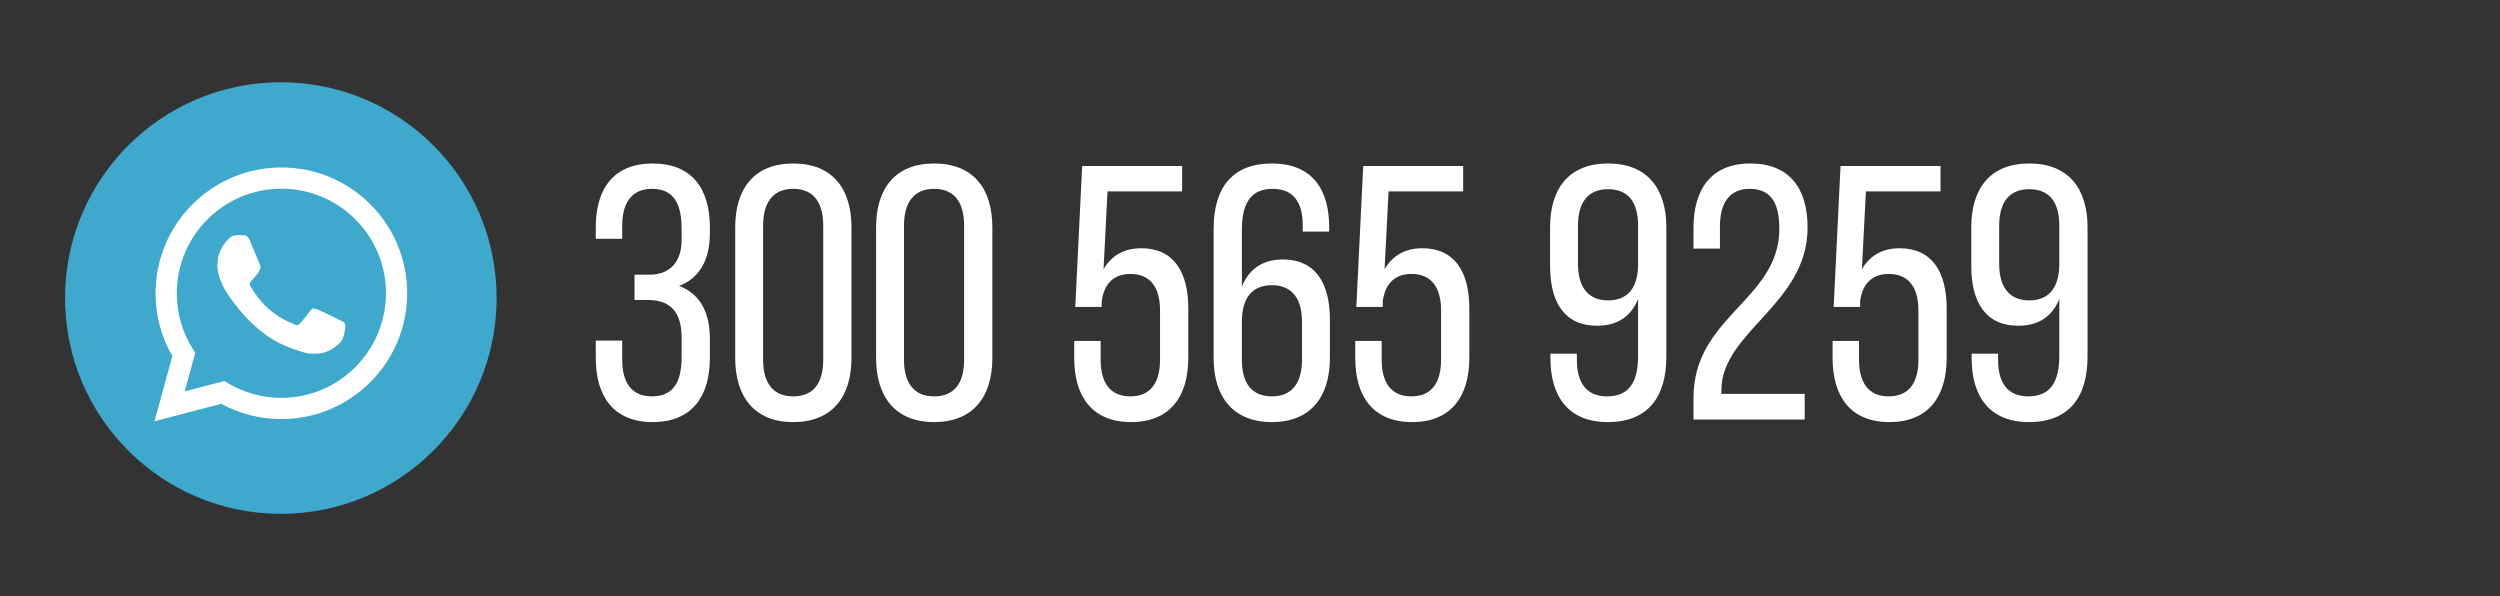 <?xml version="1.0" encoding="utf-8"?>
<!-- Generator: Adobe Illustrator 16.0.3, SVG Export Plug-In . SVG Version: 6.00 Build 0)  -->
<!DOCTYPE svg PUBLIC "-//W3C//DTD SVG 1.1//EN" "http://www.w3.org/Graphics/SVG/1.1/DTD/svg11.dtd">
<svg version="1.1" id="Capa_1" xmlns="http://www.w3.org/2000/svg" xmlns:xlink="http://www.w3.org/1999/xlink" x="0px" y="0px"
	 width="951.096px" height="226.771px" viewBox="0 0 951.096 226.771" enable-background="new 0 0 951.096 226.771"
	 xml:space="preserve">
<rect x="0" y="0" width="951.096" height="226.771" fill="#333333" stroke="none"/>
<g>
	<circle fill="#FFFFFF" cx="106.576" cy="117.579" r="65.803"/>
	<g>
		<path fill="#FFFFFF" d="M270.058,86.448v2.48c0,9.92-3.996,16.947-11.712,19.841c8.13,3.031,11.712,10.334,11.712,19.979v7.44
			c0,14.743-6.89,24.388-21.771,24.388c-14.743,0-21.632-9.645-21.632-24.388v-6.614h10.058v7.303
			c0,8.681,3.583,13.917,11.299,13.917c7.854,0,11.299-5.099,11.299-14.881v-7.44c0-9.508-3.996-14.055-12.125-14.33h-5.787v-9.646
			h6.338c7.165-0.275,11.574-4.822,11.574-13.228v-4.409c0-9.92-3.445-15.019-11.299-15.019c-7.716,0-11.299,5.374-11.299,14.055
			v4.96h-10.058v-4.409c0-14.743,6.889-24.251,21.632-24.251C263.168,62.197,270.058,71.705,270.058,86.448z"/>
		<path fill="#FFFFFF" d="M279.702,86.448c0-14.743,7.303-24.251,22.046-24.251c14.881,0,22.184,9.508,22.184,24.251v49.741
			c0,14.743-7.303,24.388-22.184,24.388c-14.743,0-22.046-9.645-22.046-24.388V86.448z M290.311,136.877
			c0,8.681,3.721,13.917,11.437,13.917c7.854,0,11.437-5.236,11.437-13.917v-50.98c0-8.818-3.583-14.055-11.437-14.055
			c-7.716,0-11.437,5.236-11.437,14.055V136.877z"/>
		<path fill="#FFFFFF" d="M333.299,86.448c0-14.743,7.303-24.251,22.046-24.251c14.881,0,22.184,9.508,22.184,24.251v49.741
			c0,14.743-7.303,24.388-22.184,24.388c-14.743,0-22.046-9.645-22.046-24.388V86.448z M343.909,136.877
			c0,8.681,3.721,13.917,11.437,13.917c7.854,0,11.437-5.236,11.437-13.917v-50.98c0-8.818-3.583-14.055-11.437-14.055
			c-7.716,0-11.437,5.236-11.437,14.055V136.877z"/>
		<path fill="#FFFFFF" d="M419.828,102.431c3.031-5.236,7.854-7.992,14.33-7.992c12.4,0,17.912,9.095,17.912,22.873v18.877
			c0,14.743-7.027,24.388-21.771,24.388s-21.633-9.645-21.633-24.388v-6.477h10.059v7.165c0,8.681,3.582,13.917,11.299,13.917
			c7.716,0,11.298-5.236,11.298-13.917v-18.738c0-8.681-3.582-13.917-11.298-13.917c-5.925,0-9.921,3.307-10.886,10.334v2.205
			H409.08l2.618-53.6h38.029v9.646h-28.384L419.828,102.431z"/>
		<path fill="#FFFFFF" d="M505.667,86.31v1.791h-10.058v-2.48c0-8.68-3.583-13.778-11.437-13.778c-8.13,0-11.712,5.236-11.712,15.57
			v21.632c2.618-6.613,7.854-10.334,15.569-10.334c12.401,0,17.913,8.956,17.913,22.873v14.605c0,14.743-7.303,24.388-22.046,24.388
			c-14.882,0-22.184-9.645-22.184-24.388v-49.19c0-15.294,6.889-24.802,22.184-24.802C498.778,62.197,505.667,71.567,505.667,86.31z
			 M472.46,122.41v14.468c0,8.681,3.582,13.917,11.437,13.917c7.716,0,11.436-5.236,11.436-13.917V122.41
			c0-8.68-3.72-13.916-11.436-13.916C476.042,108.494,472.46,113.73,472.46,122.41z"/>
		<path fill="#FFFFFF" d="M526.747,102.431c3.031-5.236,7.854-7.992,14.33-7.992c12.4,0,17.912,9.095,17.912,22.873v18.877
			c0,14.743-7.027,24.388-21.771,24.388s-21.632-9.645-21.632-24.388v-6.477h10.059v7.165c0,8.681,3.582,13.917,11.298,13.917
			s11.299-5.236,11.299-13.917v-18.738c0-8.681-3.583-13.917-11.299-13.917c-5.925,0-9.921,3.307-10.885,10.334v2.205H516
			l2.618-53.6h38.029v9.646h-28.385L526.747,102.431z"/>
		<path fill="#FFFFFF" d="M633.943,86.448v49.189c0,15.295-6.889,24.939-22.321,24.939c-14.743,0-21.771-9.507-21.771-24.25v-1.791
			h10.059v2.479c0,8.681,3.721,13.779,11.437,13.779c8.268,0,11.85-5.236,11.85-15.433V113.73
			c-2.618,6.613-7.854,10.195-15.569,10.195c-12.401,0-17.913-8.818-17.913-22.734V86.448c0-14.743,7.165-24.251,22.046-24.251
			S633.943,71.705,633.943,86.448z M600.324,85.897v14.467c0,8.681,3.72,13.917,11.436,13.917c7.854,0,11.437-5.236,11.437-13.917
			V85.897c0-8.818-3.582-13.917-11.437-13.917C604.043,71.98,600.324,77.079,600.324,85.897z"/>
		<path fill="#FFFFFF" d="M687.678,86.585c0,29.073-32.655,39.545-32.793,61.729v1.516h31.69v9.783h-42.301v-8.268
			c0-31.14,32.656-37.202,32.656-64.347c0-9.92-3.308-15.156-11.299-15.156c-7.854,0-11.299,5.649-11.299,14.192v8.543h-10.059
			v-7.854c0-14.743,6.752-24.526,21.633-24.526C680.926,62.197,687.678,71.842,687.678,86.585z"/>
		<path fill="#FFFFFF" d="M708.344,102.431c3.031-5.236,7.854-7.992,14.33-7.992c12.4,0,17.912,9.095,17.912,22.873v18.877
			c0,14.743-7.027,24.388-21.771,24.388s-21.632-9.645-21.632-24.388v-6.477h10.059v7.165c0,8.681,3.582,13.917,11.298,13.917
			s11.299-5.236,11.299-13.917v-18.738c0-8.681-3.583-13.917-11.299-13.917c-5.925,0-9.921,3.307-10.885,10.334v2.205h-10.059
			l2.618-53.6h38.029v9.646H709.86L708.344,102.431z"/>
		<path fill="#FFFFFF" d="M794.184,86.448v49.189c0,15.295-6.889,24.939-22.321,24.939c-14.743,0-21.771-9.507-21.771-24.25v-1.791
			h10.059v2.479c0,8.681,3.721,13.779,11.437,13.779c8.268,0,11.85-5.236,11.85-15.433V113.73
			c-2.618,6.613-7.854,10.195-15.569,10.195c-12.401,0-17.913-8.818-17.913-22.734V86.448c0-14.743,7.165-24.251,22.046-24.251
			S794.184,71.705,794.184,86.448z M760.565,85.897v14.467c0,8.681,3.72,13.917,11.436,13.917c7.854,0,11.437-5.236,11.437-13.917
			V85.897c0-8.818-3.582-13.917-11.437-13.917C764.285,71.98,760.565,77.079,760.565,85.897z"/>
	</g>
	<g>
		<path fill-rule="evenodd" clip-rule="evenodd" fill="#3FA8CD" d="M130.46,128.651c-1.001,2.796-5.772,5.349-8.073,5.688
			c-2.064,0.305-4.676,0.438-7.536-0.474c-1.73-0.547-3.961-1.28-6.813-2.52c-12-5.18-19.835-17.261-20.433-18.051
			c-0.598-0.799-4.888-6.48-4.888-12.37c0-5.887,3.089-8.776,4.187-9.974c1.101-1.194,2.397-1.488,3.189-1.488
			c0.802,0,1.6,0,2.296,0.039c0.728,0.03,1.714-0.288,2.687,2.053c1.001,2.394,3.389,8.271,3.688,8.865
			c0.3,0.605,0.495,1.302,0.1,2.103c-0.399,0.794-0.594,1.294-1.196,1.996c-0.599,0.695-1.262,1.558-1.8,2.094
			c-0.592,0.59-1.215,1.24-0.518,2.436c0.698,1.196,3.095,5.118,6.658,8.288c4.56,4.069,8.418,5.326,9.618,5.929
			c1.191,0.604,1.889,0.499,2.587-0.294c0.703-0.808,2.991-3.499,3.788-4.693c0.797-1.195,1.594-0.991,2.691-0.594
			c1.097,0.404,6.973,3.296,8.174,3.89c1.196,0.59,1.993,0.9,2.287,1.397C131.458,123.464,131.458,125.861,130.46,128.651
			L130.46,128.651z M107.058,71.792c-21.943,0-39.794,17.835-39.803,39.763c0,7.518,2.103,14.836,6.084,21.169l0.946,1.501
			l-4.016,14.681l15.056-3.955l1.45,0.864c6.11,3.623,13.111,5.538,20.249,5.543h0.025c21.926,0,39.768-17.84,39.778-39.768
			c0.006-10.632-4.125-20.626-11.641-28.139C127.668,75.93,117.687,71.792,107.058,71.792L107.058,71.792z"/>
		<path fill-rule="evenodd" clip-rule="evenodd" fill="#3FA8CD" d="M107.048,159.44h-0.025c-8.014-0.011-15.883-2.013-22.875-5.824
			l-25.377,6.663l6.798-24.814c-4.196-7.246-6.394-15.481-6.394-23.91c0.011-26.383,21.485-47.847,47.868-47.847
			c12.802,0.003,24.822,4.983,33.854,14.031c9.039,9.046,14.018,21.061,14.008,33.851
			C154.896,137.972,133.419,159.44,107.048,159.44L107.048,159.44z M106.843,31.291c-45.341,0-82.099,36.754-82.099,82.087
			c0,45.345,36.758,82.104,82.099,82.104c45.334,0,82.094-36.759,82.094-82.104C188.938,68.044,152.178,31.291,106.843,31.291
			L106.843,31.291z"/>
	</g>
</g>
</svg>
